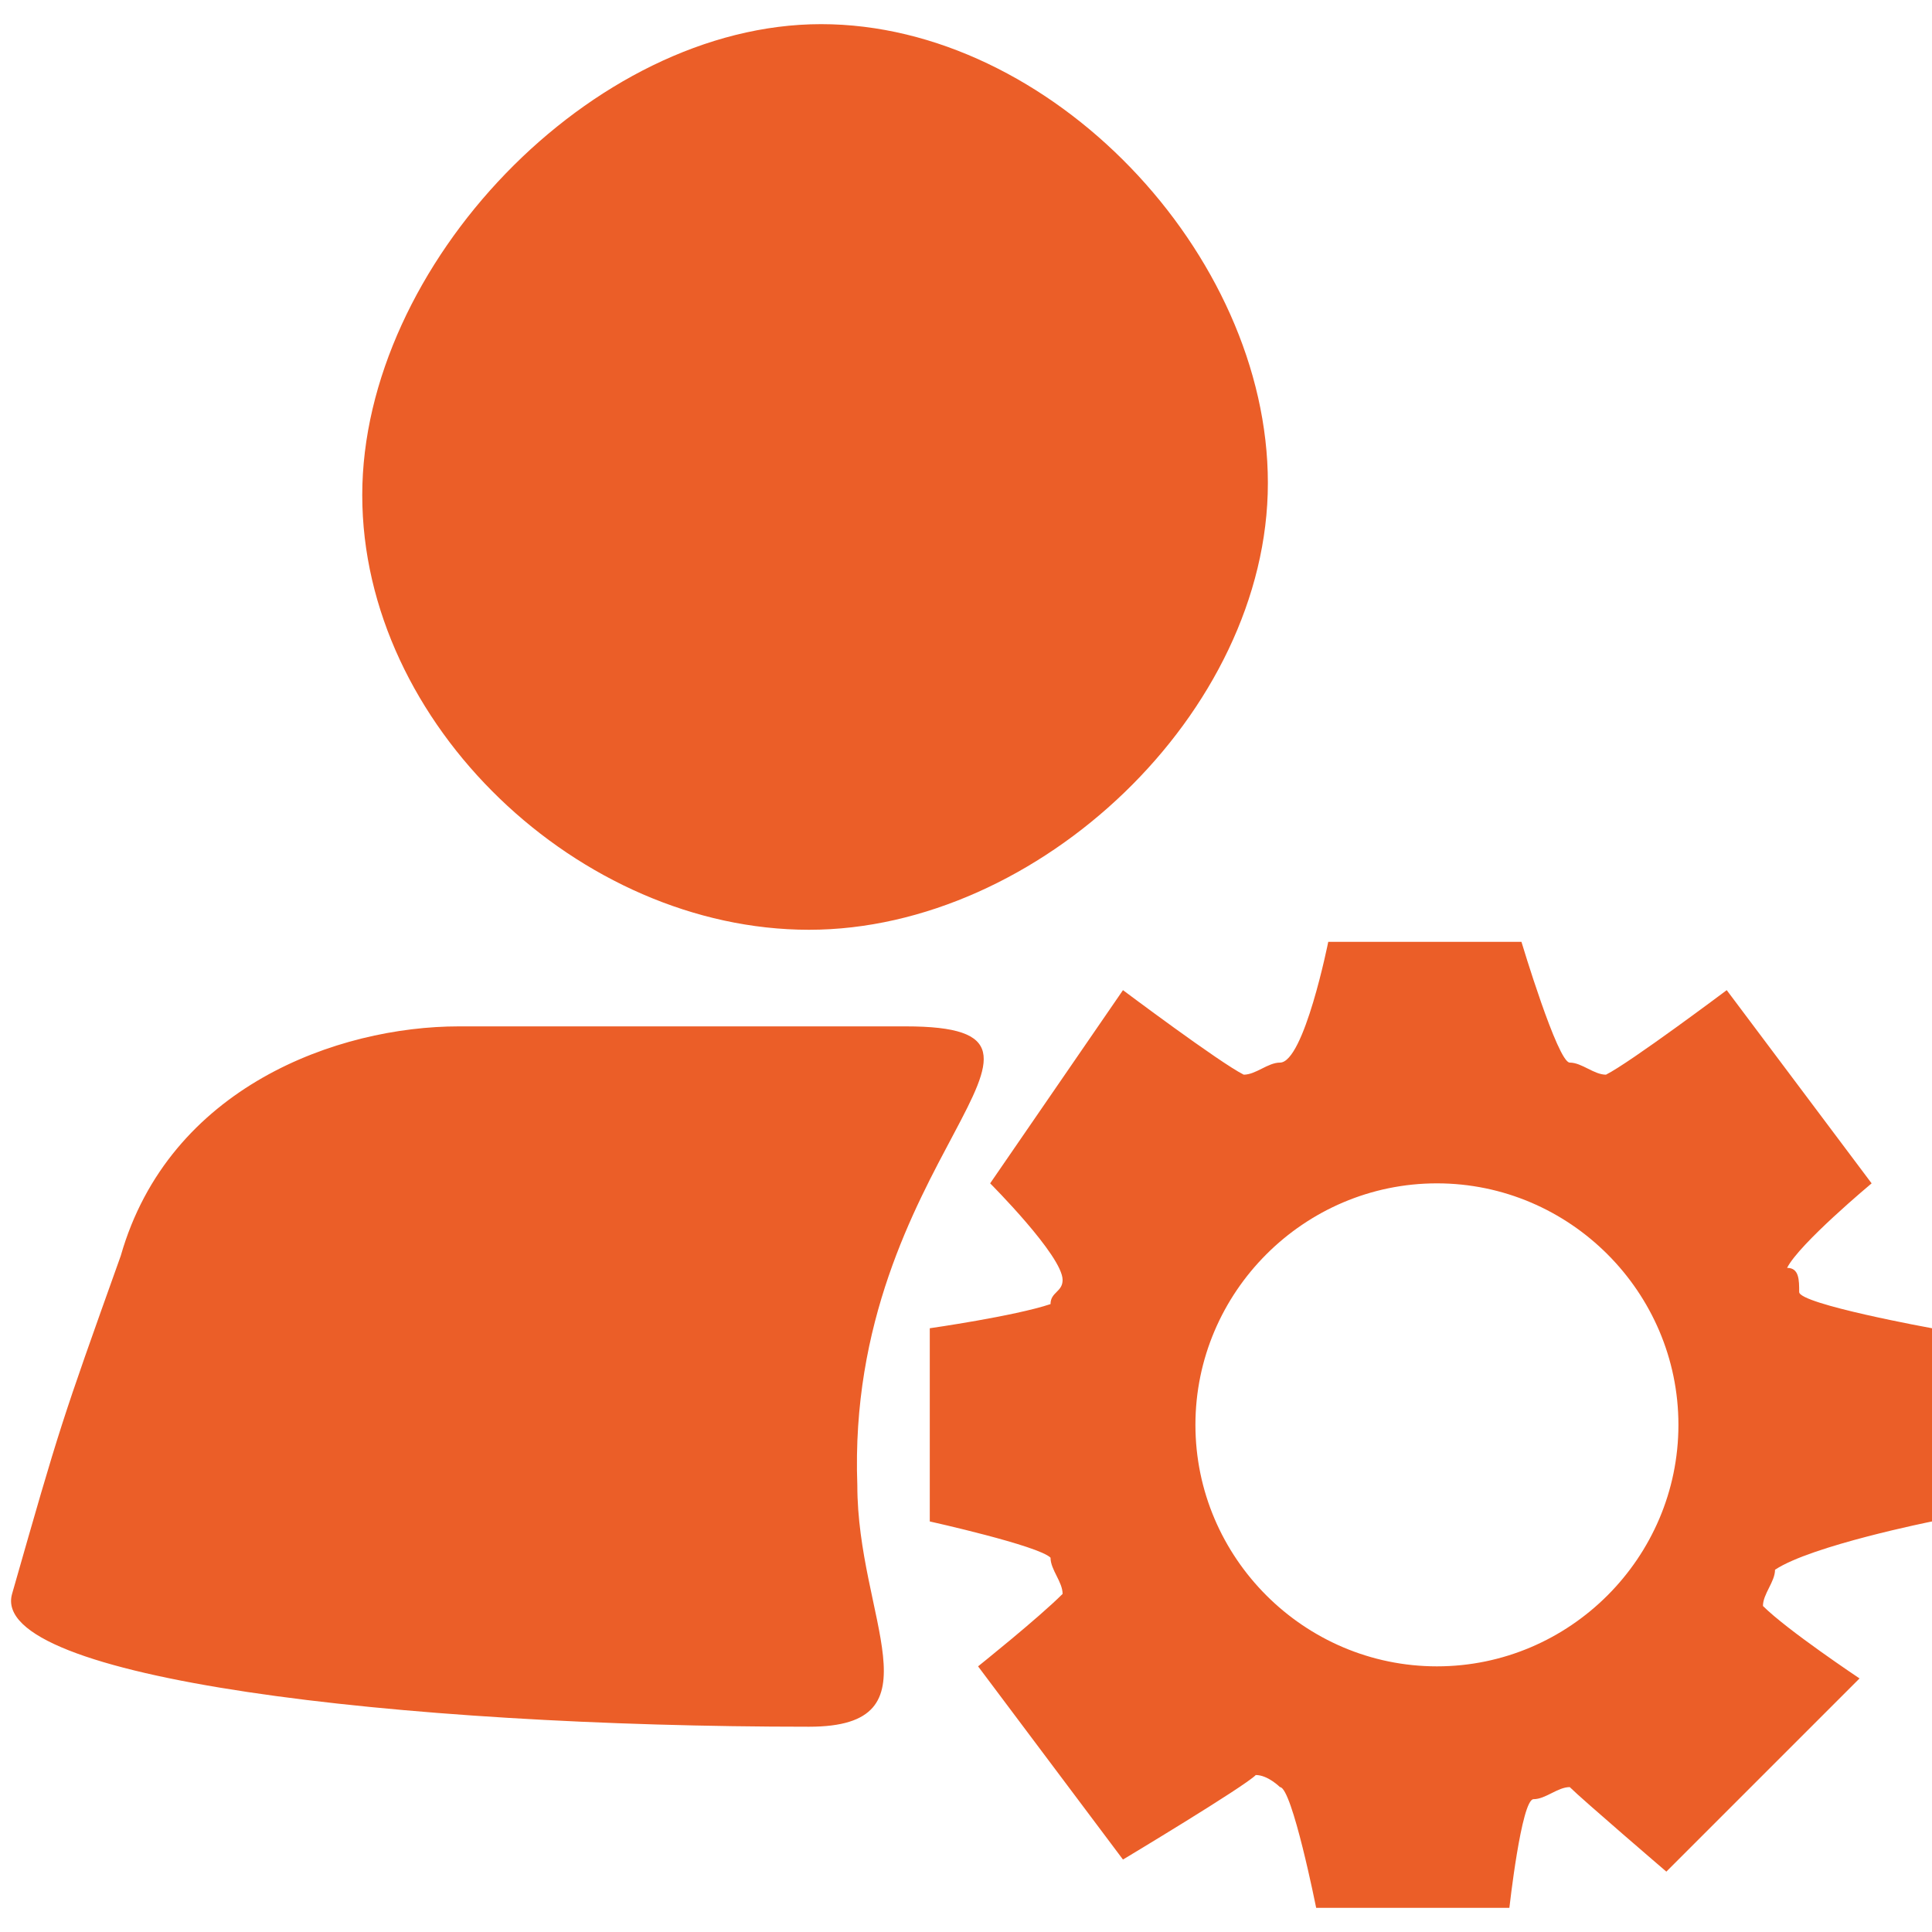 <?xml version="1.0" standalone="no"?><!DOCTYPE svg PUBLIC "-//W3C//DTD SVG 1.1//EN" "http://www.w3.org/Graphics/SVG/1.1/DTD/svg11.dtd"><svg t="1639056454928" class="icon" viewBox="0 0 1024 1024" version="1.1" xmlns="http://www.w3.org/2000/svg" p-id="11984" width="16" height="16" xmlns:xlink="http://www.w3.org/1999/xlink"><defs><style type="text/css"></style></defs><path d="M1024 806.4V704s-70.4-12.8-70.4-19.2c0-6.4 0-12.8-6.4-12.8 6.4-12.8 44.8-44.8 44.8-44.8l-76.8-102.4s-51.2 38.4-64 44.8c-6.4 0-12.8-6.4-19.2-6.4-6.4 0-25.6-64-25.6-64H704s-12.8 64-25.6 64c-6.4 0-12.8 6.4-19.2 6.4-12.8-6.4-64-44.8-64-44.8L524.8 627.2s38.4 38.4 38.4 51.2c0 6.4-6.4 6.4-6.4 12.8-19.2 6.4-64 12.8-64 12.8v102.4s57.6 12.8 64 19.2c0 6.4 6.4 12.8 6.4 19.2-12.8 12.8-44.8 38.4-44.8 38.4l76.8 102.4s64-38.4 70.4-44.8c6.4 0 12.8 6.4 12.8 6.4 6.4 0 19.2 64 19.2 64h102.4s6.4-57.6 12.8-57.6 12.8-6.4 19.2-6.4c6.4 6.4 51.2 44.8 51.2 44.8l102.4-102.4s-38.4-25.6-51.2-38.4c0-6.4 6.4-12.8 6.4-19.2 19.2-12.8 83.2-25.6 83.2-25.6z m-262.4 76.8c-70.4 0-128-57.6-128-128s57.6-128 128-128 128 57.6 128 128-57.6 128-128 128zM428.8 492.8c121.6 0 243.2-115.2 243.2-236.8C672 134.4 556.8 12.8 435.2 12.8 313.6 12.8 192 140.8 192 262.4s115.2 230.4 236.8 230.4z m51.2 51.2H243.2c-64 0-153.6 32-179.2 121.6-32 89.6-32 89.6-57.6 179.2-12.8 44.8 204.8 70.4 422.4 70.4 70.4 0 25.6-57.6 25.6-128-6.4-172.8 134.4-243.2 25.6-243.2z" fill="#EB5E28" p-id="11985"></path></svg>